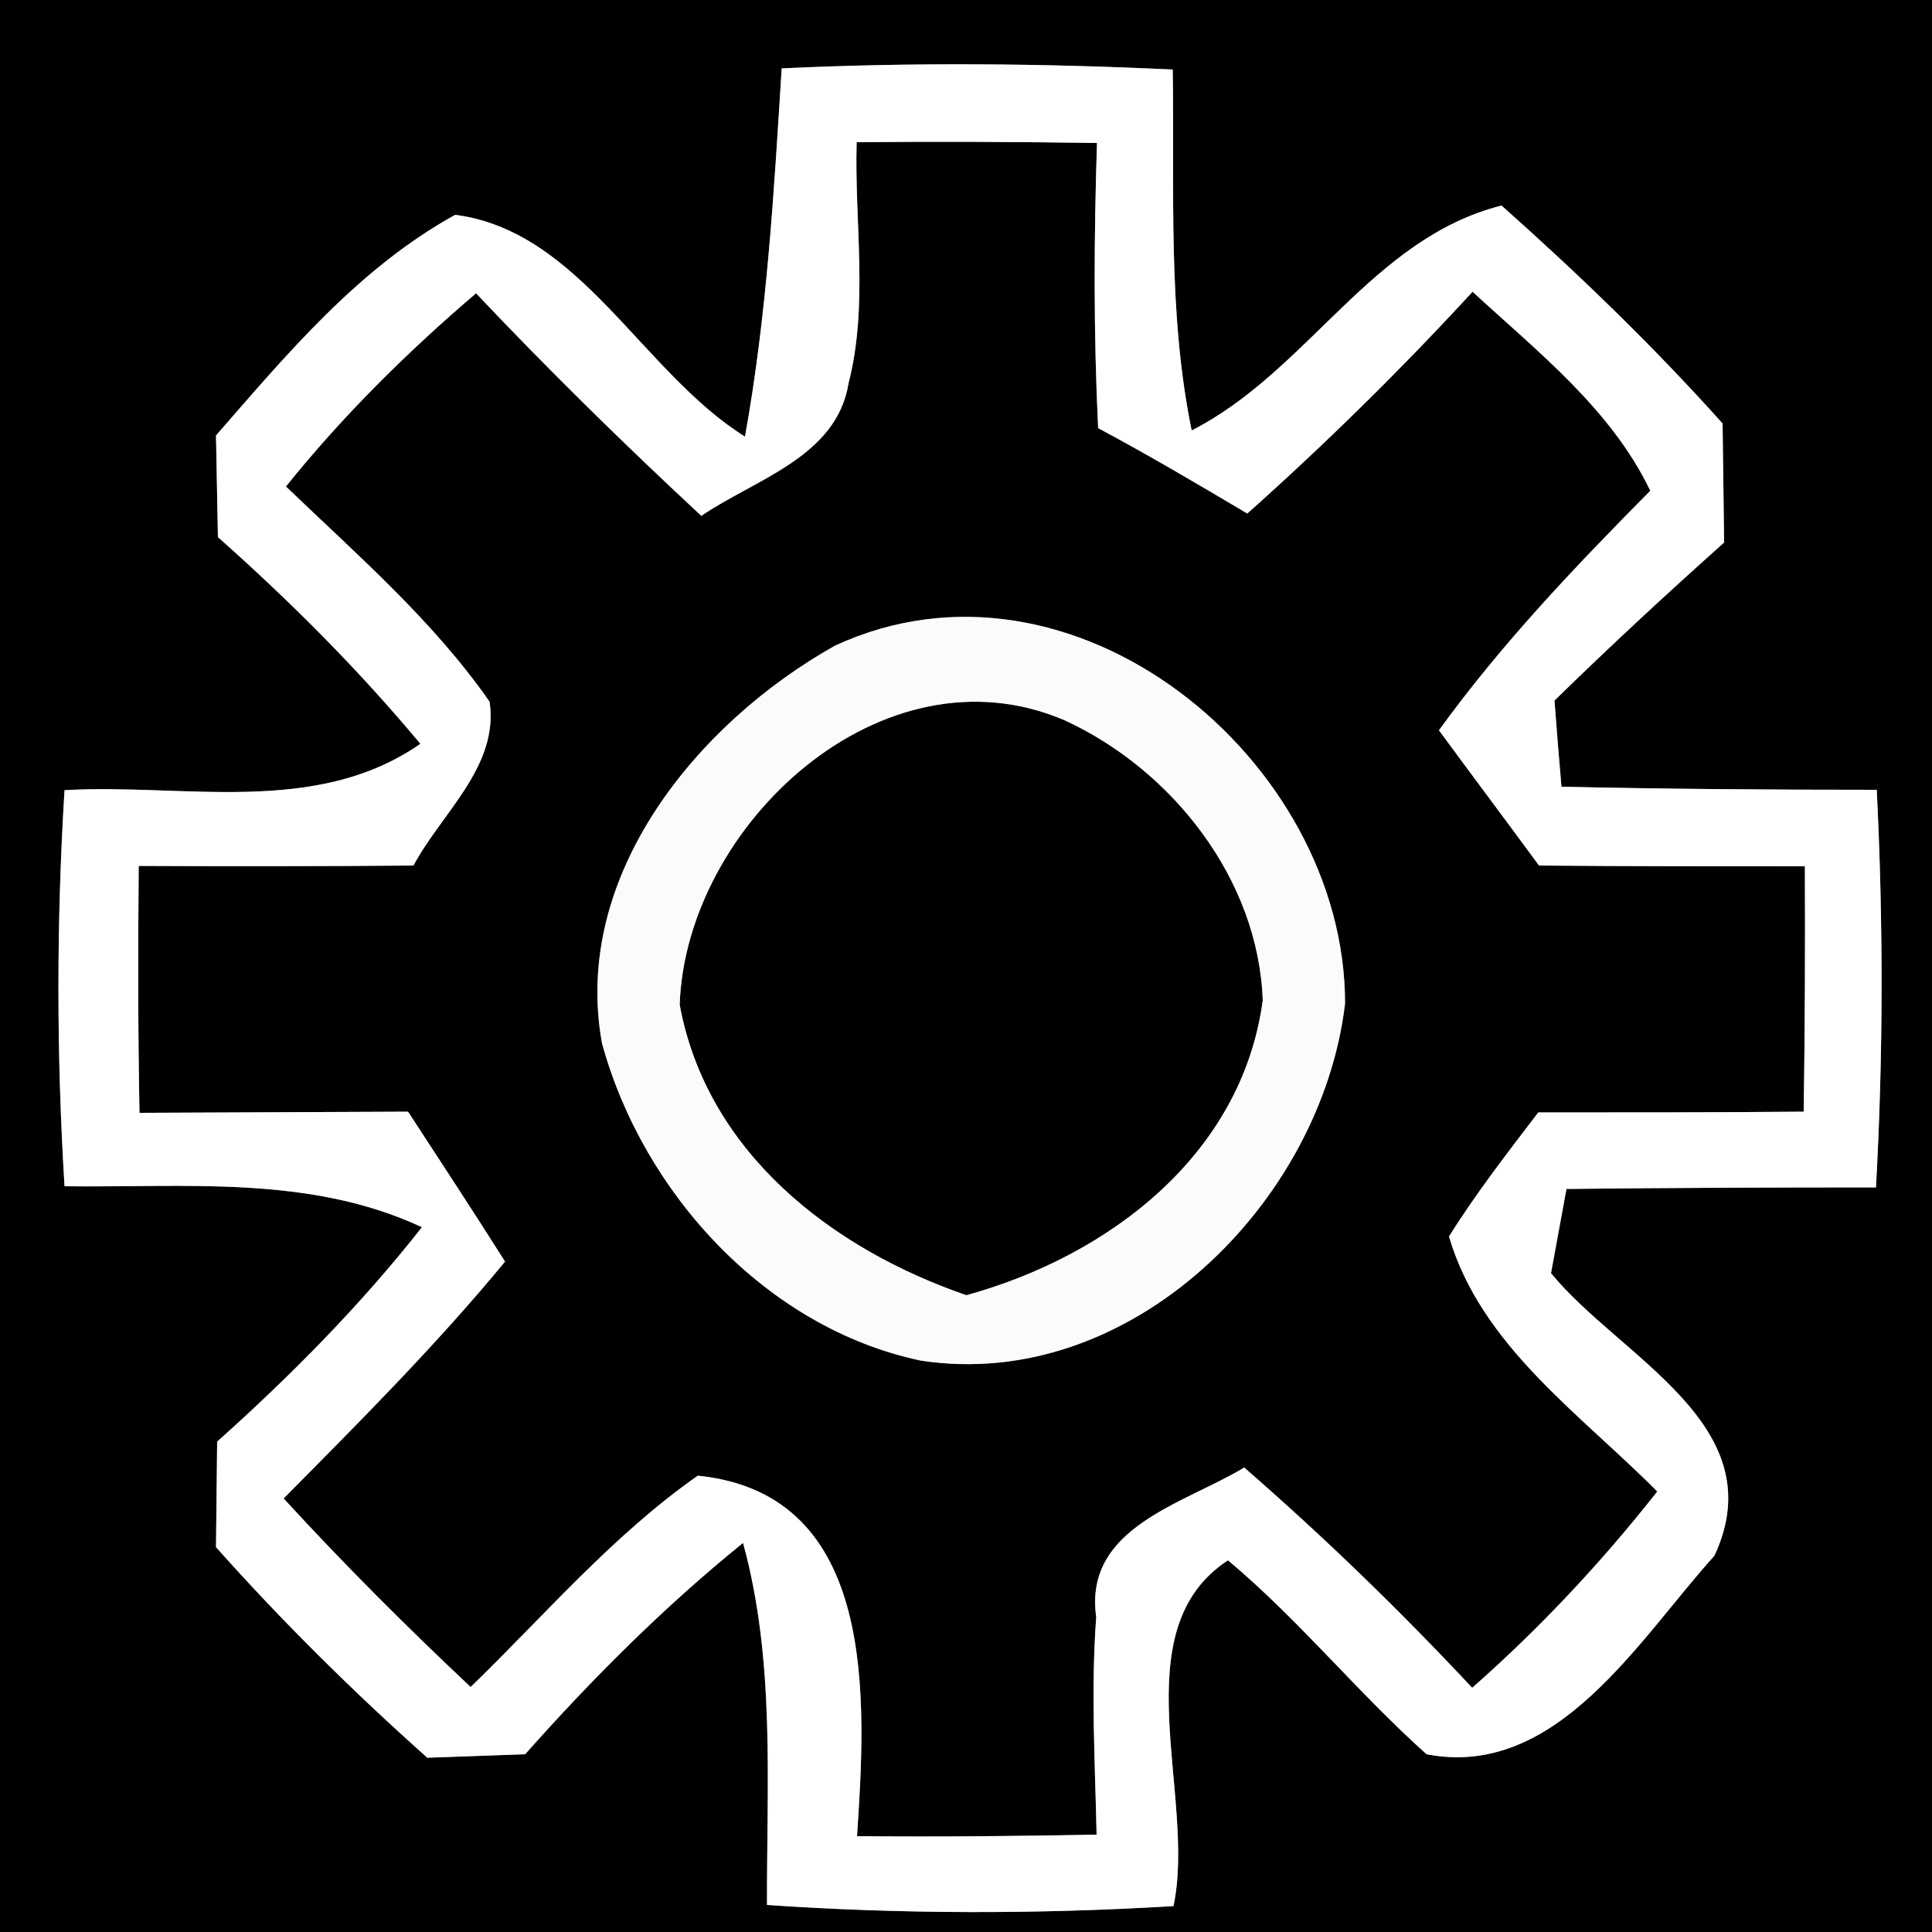 <?xml version="1.0" encoding="UTF-8" ?>
<!DOCTYPE svg PUBLIC "-//W3C//DTD SVG 1.1//EN" "http://www.w3.org/Graphics/SVG/1.1/DTD/svg11.dtd">
<svg width="50pt" height="50pt" viewBox="0 0 50 50" version="1.1" xmlns="http://www.w3.org/2000/svg">
<rect x="0" y="0" width="50" height="50" fill="#808080" stroke="none"/>
<g id="#000000ff">
<path fill="#000000" opacity="1.00" d=" M 0.00 0.00 L 50.00 0.00 L 50.00 50.00 L 0.00 50.00 L 0.00 0.00 M 19.28 11.30 C 16.61 9.63 15.02 5.98 11.78 5.56 C 9.28 6.94 7.43 9.16 5.59 11.27 C 5.60 11.93 5.63 13.24 5.64 13.90 C 7.51 15.56 9.28 17.33 10.88 19.25 C 8.16 21.14 4.75 20.27 1.67 20.45 C 1.46 23.86 1.46 27.28 1.67 30.70 C 4.78 30.74 8.01 30.40 10.92 31.76 C 9.34 33.77 7.53 35.60 5.62 37.31 C 5.61 37.99 5.60 39.36 5.59 40.04 C 7.30 41.96 9.14 43.78 11.06 45.49 C 11.69 45.47 12.96 45.42 13.59 45.40 C 15.33 43.44 17.19 41.58 19.23 39.93 C 20.07 42.99 19.84 46.17 19.85 49.30 C 23.35 49.54 26.86 49.54 30.37 49.33 C 30.97 46.49 29.00 42.20 31.78 40.38 C 33.62 41.92 35.13 43.80 36.92 45.40 C 40.29 46.05 42.40 42.44 44.37 40.26 C 45.94 36.88 41.92 35.13 40.14 32.95 C 40.24 32.41 40.44 31.31 40.54 30.77 C 43.21 30.74 45.88 30.73 48.55 30.73 C 48.74 27.30 48.74 23.87 48.57 20.44 C 45.85 20.44 43.13 20.42 40.41 20.36 C 40.36 19.80 40.27 18.68 40.23 18.13 C 41.66 16.73 43.13 15.37 44.62 14.04 C 44.61 13.01 44.59 11.98 44.58 10.96 C 42.79 8.96 40.86 7.10 38.86 5.32 C 35.49 6.17 33.85 9.61 30.84 11.14 C 30.21 8.06 30.40 4.92 30.35 1.80 C 26.98 1.64 23.60 1.61 20.23 1.77 C 20.03 4.96 19.85 8.15 19.28 11.30 Z" />
<path fill="#000000" opacity="1.00" d=" M 22.17 3.68 C 24.24 3.66 26.31 3.67 28.39 3.70 C 28.31 6.16 28.30 8.62 28.42 11.08 C 29.73 11.78 31.00 12.53 32.28 13.29 C 34.32 11.47 36.26 9.56 38.11 7.55 C 39.80 9.11 41.69 10.58 42.71 12.70 C 40.77 14.66 38.86 16.66 37.24 18.90 C 38.10 20.07 38.97 21.23 39.83 22.40 C 42.13 22.42 44.42 22.42 46.71 22.42 C 46.72 24.54 46.71 26.66 46.68 28.77 C 44.39 28.79 42.10 28.79 39.81 28.79 C 39.01 29.84 38.20 30.88 37.50 32.00 C 38.33 34.83 40.91 36.60 42.89 38.60 C 41.45 40.43 39.85 42.14 38.10 43.68 C 36.23 41.68 34.27 39.78 32.20 37.98 C 30.65 38.92 28.04 39.52 28.37 41.85 C 28.23 43.73 28.34 45.61 28.38 47.48 C 26.32 47.52 24.25 47.54 22.18 47.52 C 22.41 44.03 22.75 38.67 18.06 38.19 C 15.86 39.73 14.10 41.80 12.18 43.66 C 10.51 42.09 8.89 40.47 7.34 38.78 C 9.31 36.79 11.29 34.81 13.07 32.65 C 12.25 31.35 11.40 30.06 10.56 28.77 C 8.25 28.78 5.93 28.79 3.61 28.80 C 3.57 26.67 3.57 24.54 3.59 22.41 C 5.96 22.42 8.33 22.42 10.70 22.40 C 11.42 21.05 12.92 19.83 12.67 18.16 C 11.20 16.05 9.24 14.36 7.40 12.59 C 8.87 10.76 10.54 9.11 12.32 7.59 C 14.20 9.58 16.15 11.49 18.15 13.35 C 19.54 12.40 21.65 11.83 21.96 9.92 C 22.48 7.89 22.11 5.75 22.17 3.68 M 21.61 16.71 C 18.04 18.71 14.79 22.67 15.58 27.00 C 16.64 30.87 19.82 34.36 23.82 35.21 C 29.25 36.05 34.20 31.13 34.81 25.97 C 34.81 19.66 27.77 13.86 21.61 16.71 Z" />
<path fill="#000000" opacity="1.00" d=" M 17.59 26.00 C 17.75 21.35 22.84 16.62 27.55 18.64 C 30.34 19.92 32.57 22.76 32.68 25.89 C 32.14 29.90 28.68 32.51 25.01 33.52 C 21.52 32.32 18.29 29.82 17.59 26.00 Z" />
</g>
<g id="#ffffffff">
<path fill="#ffffff" opacity="1.00" d=" M 19.28 11.30 C 19.85 8.15 20.03 4.96 20.23 1.77 C 23.60 1.61 26.98 1.64 30.35 1.80 C 30.40 4.92 30.21 8.06 30.84 11.14 C 33.85 9.61 35.49 6.17 38.86 5.32 C 40.86 7.10 42.79 8.96 44.58 10.96 C 44.59 11.98 44.61 13.01 44.62 14.04 C 43.13 15.37 41.66 16.73 40.23 18.13 C 40.27 18.68 40.36 19.80 40.41 20.36 C 43.13 20.42 45.85 20.44 48.57 20.44 C 48.74 23.87 48.74 27.30 48.55 30.73 C 45.88 30.73 43.21 30.74 40.54 30.77 C 40.44 31.31 40.24 32.41 40.14 32.95 C 41.92 35.13 45.94 36.88 44.37 40.26 C 42.40 42.44 40.29 46.05 36.92 45.40 C 35.13 43.80 33.62 41.92 31.78 40.38 C 29.00 42.20 30.97 46.49 30.37 49.33 C 26.86 49.54 23.35 49.54 19.85 49.30 C 19.84 46.17 20.07 42.99 19.23 39.93 C 17.19 41.58 15.33 43.44 13.59 45.40 C 12.96 45.42 11.69 45.47 11.06 45.49 C 9.14 43.78 7.30 41.96 5.59 40.04 C 5.60 39.36 5.61 37.99 5.62 37.31 C 7.53 35.60 9.34 33.77 10.92 31.76 C 8.01 30.40 4.78 30.74 1.67 30.70 C 1.46 27.28 1.46 23.86 1.67 20.45 C 4.75 20.27 8.16 21.14 10.88 19.25 C 9.28 17.33 7.51 15.56 5.64 13.90 C 5.63 13.24 5.60 11.93 5.59 11.27 C 7.43 9.16 9.28 6.94 11.78 5.56 C 15.02 5.98 16.61 9.63 19.28 11.30 M 22.17 3.68 C 22.11 5.75 22.48 7.89 21.96 9.92 C 21.65 11.83 19.54 12.40 18.15 13.35 C 16.15 11.49 14.20 9.58 12.32 7.59 C 10.54 9.11 8.87 10.76 7.40 12.59 C 9.24 14.36 11.20 16.05 12.67 18.16 C 12.92 19.83 11.42 21.05 10.70 22.40 C 8.33 22.42 5.96 22.42 3.59 22.41 C 3.57 24.54 3.57 26.67 3.61 28.80 C 5.93 28.79 8.25 28.78 10.56 28.77 C 11.40 30.06 12.25 31.35 13.07 32.65 C 11.29 34.81 9.31 36.79 7.34 38.78 C 8.89 40.47 10.51 42.09 12.18 43.66 C 14.10 41.80 15.86 39.73 18.06 38.19 C 22.75 38.67 22.41 44.03 22.18 47.52 C 24.25 47.54 26.32 47.52 28.38 47.48 C 28.34 45.61 28.23 43.73 28.37 41.85 C 28.04 39.52 30.65 38.92 32.20 37.98 C 34.27 39.78 36.23 41.68 38.10 43.68 C 39.85 42.14 41.45 40.43 42.89 38.60 C 40.91 36.60 38.33 34.83 37.50 32.00 C 38.20 30.88 39.01 29.84 39.81 28.79 C 42.10 28.79 44.39 28.79 46.68 28.77 C 46.71 26.66 46.72 24.54 46.71 22.42 C 44.42 22.42 42.13 22.42 39.83 22.40 C 38.97 21.23 38.10 20.07 37.24 18.90 C 38.86 16.66 40.77 14.66 42.71 12.70 C 41.69 10.58 39.80 9.11 38.11 7.55 C 36.26 9.56 34.32 11.47 32.28 13.29 C 31.00 12.53 29.73 11.78 28.42 11.08 C 28.30 8.62 28.31 6.16 28.39 3.70 C 26.31 3.67 24.24 3.66 22.17 3.68 Z" />
</g>
<g id="#fbfbfbff">
<path fill="#fbfbfb" opacity="1.00" d=" M 21.61 16.71 C 27.77 13.86 34.81 19.66 34.81 25.97 C 34.20 31.13 29.25 36.05 23.82 35.21 C 19.82 34.36 16.64 30.87 15.58 27.00 C 14.79 22.67 18.04 18.71 21.61 16.71 M 17.59 26.00 C 18.29 29.82 21.52 32.32 25.01 33.52 C 28.68 32.51 32.14 29.90 32.68 25.89 C 32.57 22.76 30.34 19.92 27.55 18.64 C 22.84 16.62 17.75 21.35 17.59 26.00 Z" />
</g>
</svg>
